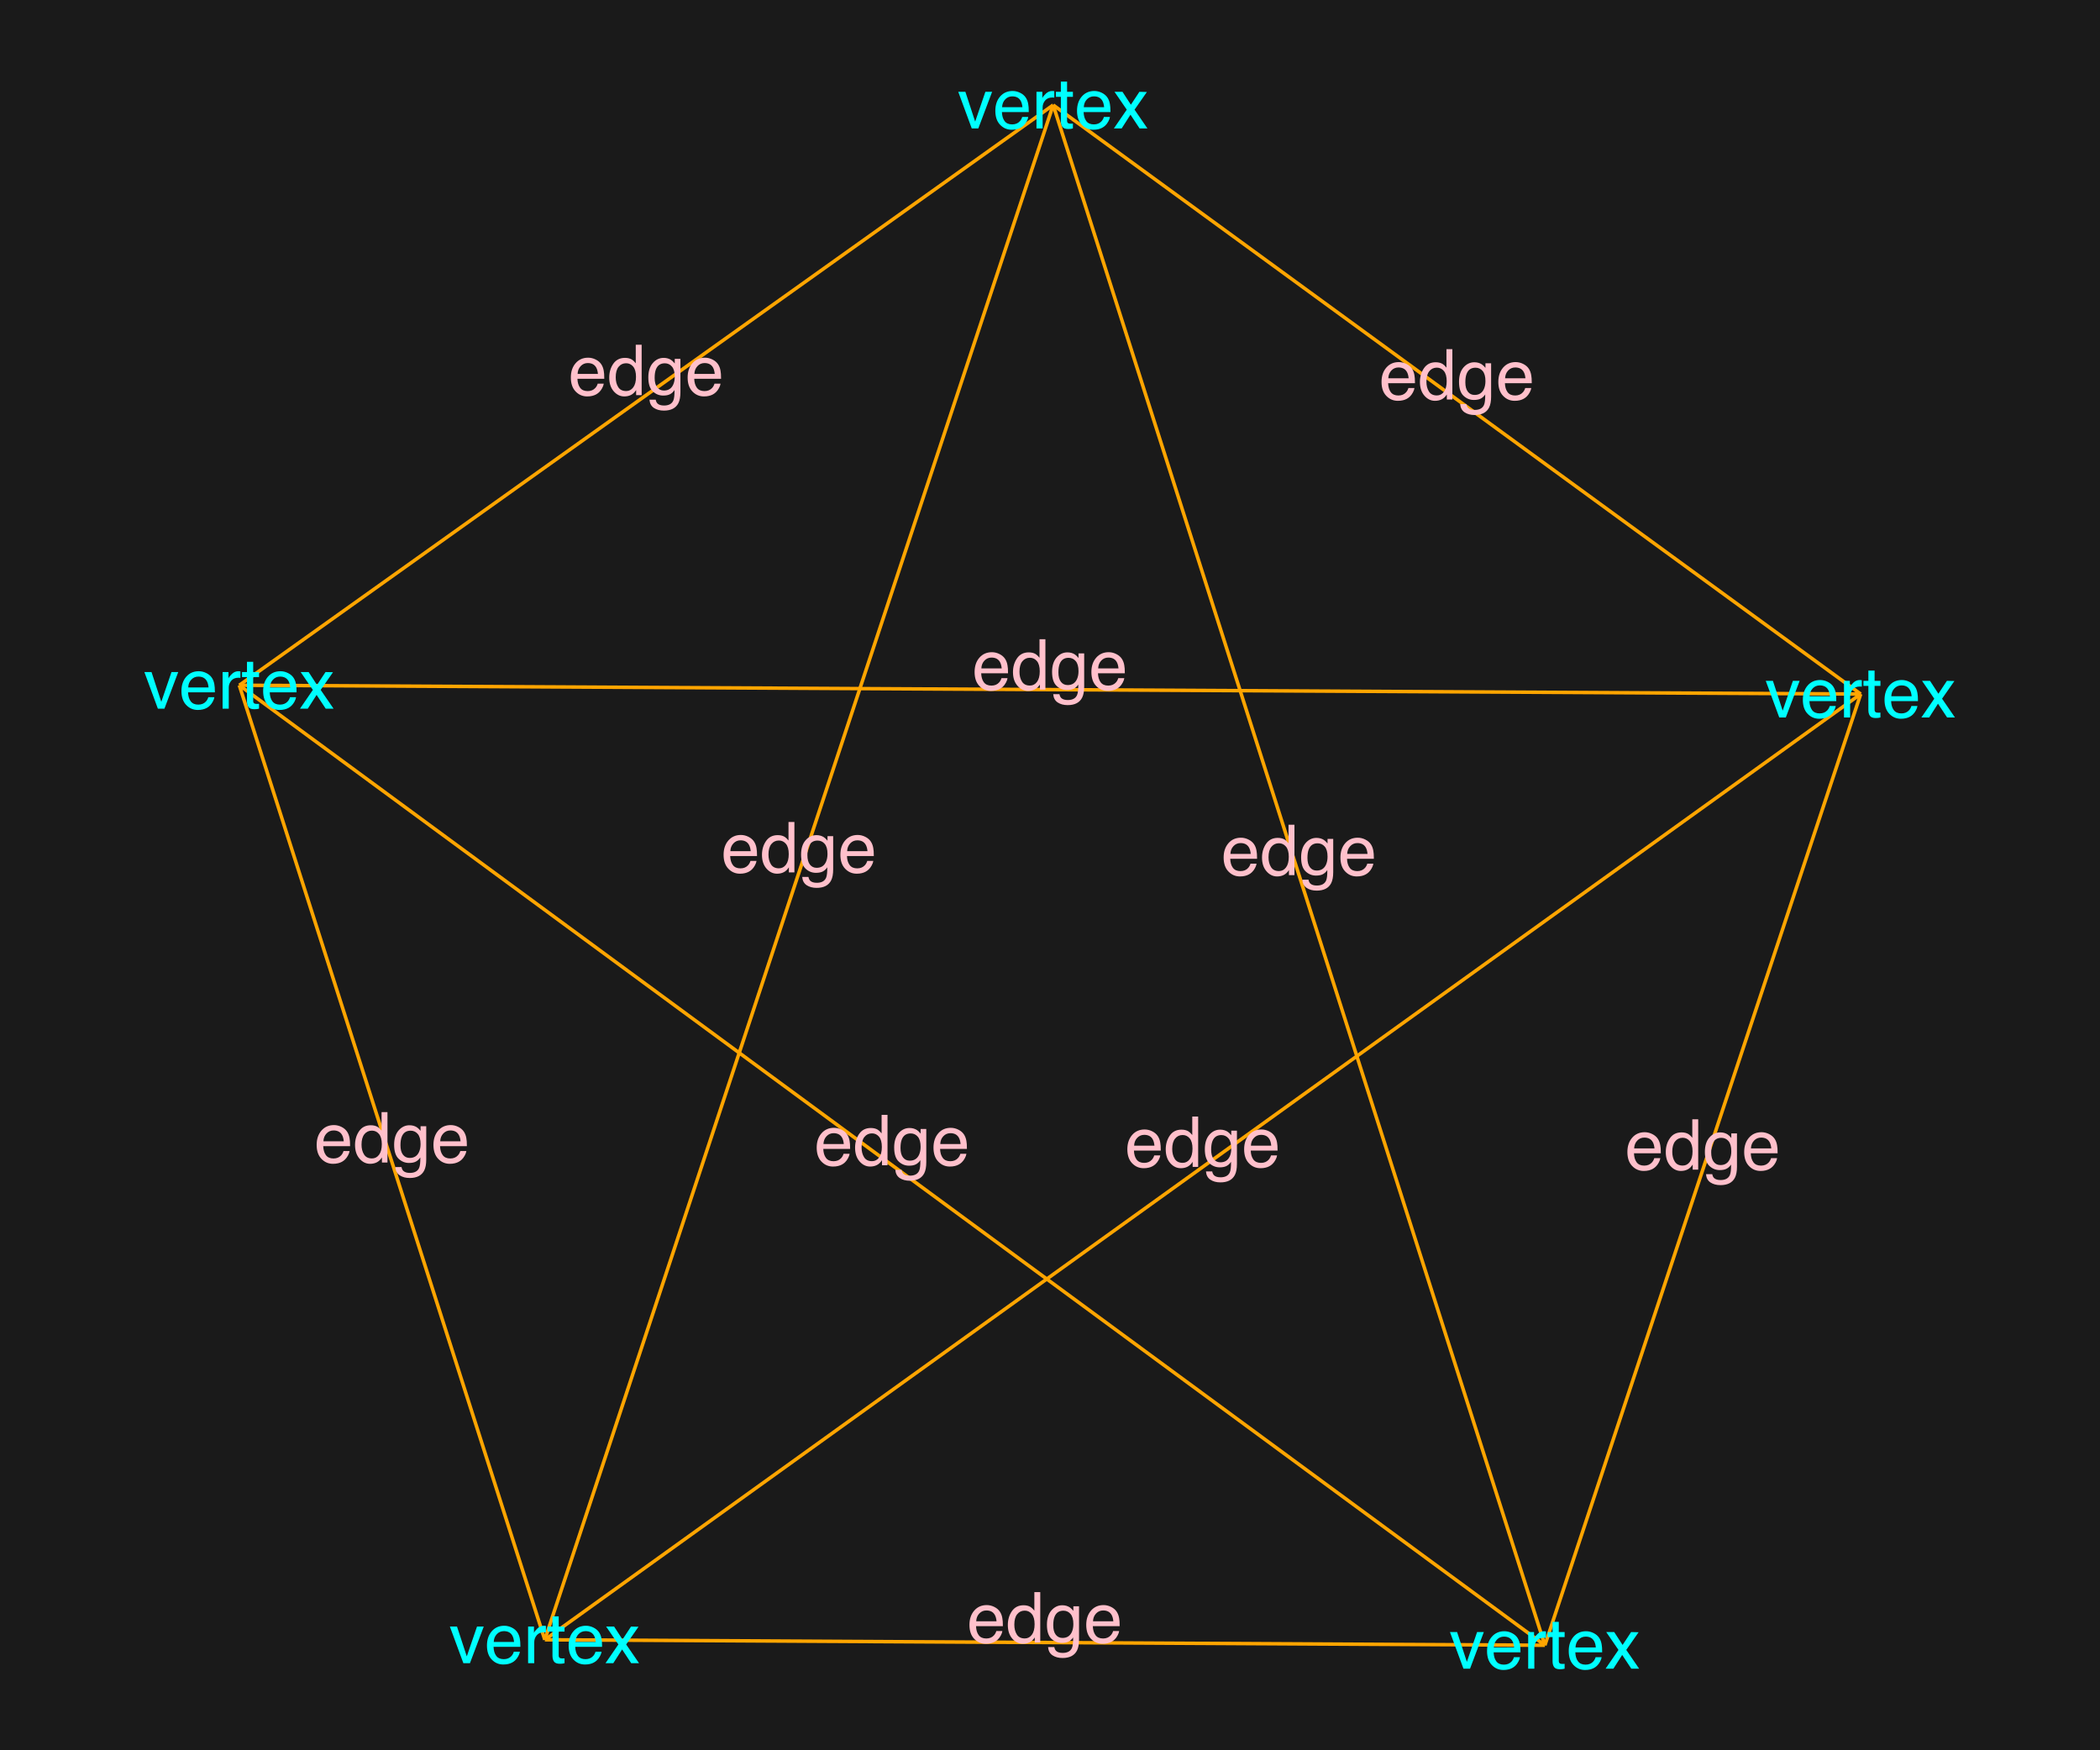 <?xml version="1.0" encoding="UTF-8"?>
<svg xmlns="http://www.w3.org/2000/svg" xmlns:xlink="http://www.w3.org/1999/xlink" width="600pt" height="500pt" viewBox="0 0 600 500" version="1.1">
<defs>
<g>
<symbol overflow="visible" id="glyph-3214170-0">
<path style="stroke:none;" d="M 0.645 0 L 0.645 -14.344 L 12.031 -14.344 L 12.031 0 Z M 10.234 -1.797 L 10.234 -12.547 L 2.441 -12.547 L 2.441 -1.797 Z M 10.234 -1.797 "/>
</symbol>
<symbol overflow="visible" id="glyph-3214170-1">
<path style="stroke:none;" d="M 5.645 -10.695 C 6.387 -10.695 7.105 -10.52 7.805 -10.172 C 8.5 -9.824 9.031 -9.371 9.395 -8.82 C 9.746 -8.293 9.98 -7.676 10.098 -6.973 C 10.203 -6.492 10.254 -5.723 10.254 -4.668 L 2.586 -4.668 C 2.621 -3.605 2.871 -2.754 3.34 -2.113 C 3.809 -1.473 4.535 -1.152 5.516 -1.152 C 6.434 -1.152 7.168 -1.453 7.715 -2.062 C 8.027 -2.414 8.25 -2.82 8.379 -3.281 L 10.109 -3.281 C 10.062 -2.898 9.91 -2.469 9.652 -1.996 C 9.395 -1.523 9.109 -1.141 8.789 -0.84 C 8.254 -0.32 7.594 0.031 6.805 0.215 C 6.383 0.32 5.906 0.371 5.371 0.371 C 4.07 0.371 2.965 -0.102 2.062 -1.051 C 1.156 -1.996 0.703 -3.324 0.703 -5.031 C 0.703 -6.711 1.16 -8.074 2.07 -9.121 C 2.98 -10.168 4.172 -10.695 5.645 -10.695 Z M 8.445 -6.062 C 8.375 -6.824 8.211 -7.434 7.949 -7.891 C 7.469 -8.738 6.664 -9.16 5.539 -9.16 C 4.73 -9.16 4.055 -8.867 3.508 -8.285 C 2.961 -7.703 2.668 -6.961 2.637 -6.062 Z M 8.445 -6.062 "/>
</symbol>
<symbol overflow="visible" id="glyph-3214170-2">
<path style="stroke:none;" d="M 2.402 -5.109 C 2.402 -3.988 2.641 -3.051 3.117 -2.297 C 3.59 -1.539 4.352 -1.164 5.398 -1.164 C 6.215 -1.164 6.883 -1.512 7.406 -2.211 C 7.93 -2.91 8.195 -3.914 8.195 -5.227 C 8.195 -6.547 7.922 -7.523 7.383 -8.16 C 6.844 -8.793 6.176 -9.109 5.383 -9.109 C 4.496 -9.109 3.777 -8.773 3.227 -8.094 C 2.676 -7.418 2.402 -6.422 2.402 -5.109 Z M 5.047 -10.645 C 5.848 -10.645 6.52 -10.477 7.062 -10.137 C 7.375 -9.941 7.727 -9.602 8.125 -9.109 L 8.125 -14.395 L 9.812 -14.395 L 9.812 0 L 8.234 0 L 8.234 -1.453 C 7.824 -0.809 7.336 -0.344 6.777 -0.059 C 6.219 0.227 5.578 0.371 4.852 0.371 C 3.688 0.371 2.68 -0.117 1.828 -1.098 C 0.973 -2.078 0.547 -3.383 0.547 -5.008 C 0.547 -6.531 0.938 -7.852 1.715 -8.969 C 2.492 -10.086 3.602 -10.645 5.047 -10.645 Z M 5.047 -10.645 "/>
</symbol>
<symbol overflow="visible" id="glyph-3214170-3">
<path style="stroke:none;" d="M 4.98 -10.645 C 5.801 -10.645 6.516 -10.441 7.129 -10.039 C 7.461 -9.812 7.801 -9.48 8.145 -9.043 L 8.145 -10.359 L 9.766 -10.359 L 9.766 -0.852 C 9.766 0.477 9.57 1.527 9.18 2.297 C 8.449 3.715 7.074 4.422 5.047 4.422 C 3.922 4.422 2.977 4.172 2.207 3.668 C 1.438 3.164 1.008 2.375 0.918 1.297 L 2.703 1.297 C 2.789 1.766 2.961 2.129 3.211 2.383 C 3.609 2.773 4.234 2.969 5.086 2.969 C 6.434 2.969 7.316 2.492 7.734 1.543 C 7.98 0.984 8.094 -0.016 8.078 -1.453 C 7.727 -0.922 7.301 -0.523 6.805 -0.266 C 6.312 -0.004 5.656 0.125 4.844 0.125 C 3.711 0.125 2.719 -0.273 1.871 -1.078 C 1.02 -1.883 0.594 -3.211 0.594 -5.07 C 0.594 -6.82 1.023 -8.188 1.879 -9.172 C 2.734 -10.152 3.77 -10.645 4.98 -10.645 Z M 8.145 -5.273 C 8.145 -6.57 7.879 -7.531 7.344 -8.156 C 6.809 -8.781 6.129 -9.094 5.305 -9.094 C 4.066 -9.094 3.219 -8.512 2.766 -7.352 C 2.523 -6.734 2.402 -5.926 2.402 -4.922 C 2.402 -3.742 2.641 -2.848 3.121 -2.23 C 3.598 -1.617 4.242 -1.309 5.047 -1.309 C 6.312 -1.309 7.199 -1.879 7.715 -3.016 C 8 -3.66 8.145 -4.414 8.145 -5.273 Z M 8.145 -5.273 "/>
</symbol>
<symbol overflow="visible" id="glyph-3214170-4">
<path style="stroke:none;" d="M 2.148 -10.461 L 4.941 -1.945 L 7.859 -10.461 L 9.785 -10.461 L 5.84 0 L 3.965 0 L 0.109 -10.461 Z M 2.148 -10.461 "/>
</symbol>
<symbol overflow="visible" id="glyph-3214170-5">
<path style="stroke:none;" d="M 1.336 -10.461 L 3.008 -10.461 L 3.008 -8.652 C 3.145 -9.004 3.48 -9.434 4.016 -9.938 C 4.547 -10.441 5.164 -10.695 5.859 -10.695 C 5.891 -10.695 5.945 -10.691 6.023 -10.684 C 6.102 -10.676 6.238 -10.664 6.426 -10.645 L 6.426 -8.789 C 6.32 -8.809 6.227 -8.82 6.137 -8.828 C 6.051 -8.836 5.953 -8.836 5.852 -8.836 C 4.965 -8.836 4.285 -8.555 3.809 -7.984 C 3.332 -7.414 3.094 -6.758 3.094 -6.016 L 3.094 0 L 1.336 0 Z M 1.336 -10.461 "/>
</symbol>
<symbol overflow="visible" id="glyph-3214170-6">
<path style="stroke:none;" d="M 1.641 -13.379 L 3.418 -13.379 L 3.418 -10.461 L 5.086 -10.461 L 5.086 -9.023 L 3.418 -9.023 L 3.418 -2.195 C 3.418 -1.832 3.543 -1.59 3.789 -1.465 C 3.926 -1.395 4.152 -1.359 4.473 -1.359 C 4.559 -1.359 4.648 -1.359 4.746 -1.363 C 4.844 -1.367 4.957 -1.375 5.086 -1.387 L 5.086 0 C 4.887 0.059 4.676 0.102 4.457 0.125 C 4.238 0.152 4.004 0.164 3.75 0.164 C 2.93 0.164 2.375 -0.043 2.078 -0.465 C 1.785 -0.883 1.641 -1.43 1.641 -2.102 L 1.641 -9.023 L 0.227 -9.023 L 0.227 -10.461 L 1.641 -10.461 Z M 1.641 -13.379 "/>
</symbol>
<symbol overflow="visible" id="glyph-3214170-7">
<path style="stroke:none;" d="M 0.293 -10.461 L 2.57 -10.461 L 4.969 -6.777 L 7.402 -10.461 L 9.539 -10.41 L 6.016 -5.359 L 9.695 0 L 7.453 0 L 4.852 -3.926 L 2.336 0 L 0.109 0 L 3.789 -5.359 Z M 0.293 -10.461 "/>
</symbol>
</g>
</defs>
<g id="surface359">
<rect x="0" y="0" width="600" height="500" style="fill:rgb(10.196%,10.196%,10.196%);fill-opacity:1;stroke:none;"/>
<path style="fill:none;stroke-width:1;stroke-linecap:butt;stroke-linejoin:miter;stroke:rgb(100%,64.706%,0%);stroke-opacity:1;stroke-miterlimit:10;" d="M 300.91 30 L 155.66 468.434 "/>
<g style="fill:rgb(100%,75.294%,79.608%);fill-opacity:1;">
  <use xlink:href="#glyph-3214170-1" x="206.038" y="249.217"/>
  <use xlink:href="#glyph-3214170-2" x="217.161" y="249.217"/>
  <use xlink:href="#glyph-3214170-3" x="228.284" y="249.217"/>
  <use xlink:href="#glyph-3214170-1" x="239.407" y="249.217"/>
</g>
<path style="fill:none;stroke-width:1;stroke-linecap:butt;stroke-linejoin:miter;stroke:rgb(100%,64.706%,0%);stroke-opacity:1;stroke-miterlimit:10;" d="M 300.91 30 L 68.371 195.754 "/>
<g style="fill:rgb(100%,75.294%,79.608%);fill-opacity:1;">
  <use xlink:href="#glyph-3214170-1" x="162.395" y="112.876"/>
  <use xlink:href="#glyph-3214170-2" x="173.518" y="112.876"/>
  <use xlink:href="#glyph-3214170-3" x="184.641" y="112.876"/>
  <use xlink:href="#glyph-3214170-1" x="195.764" y="112.876"/>
</g>
<path style="fill:none;stroke-width:1;stroke-linecap:butt;stroke-linejoin:miter;stroke:rgb(100%,64.706%,0%);stroke-opacity:1;stroke-miterlimit:10;" d="M 300.91 30 L 441.398 470 "/>
<g style="fill:rgb(100%,75.294%,79.608%);fill-opacity:1;">
  <use xlink:href="#glyph-3214170-1" x="348.908" y="250"/>
  <use xlink:href="#glyph-3214170-2" x="360.031" y="250"/>
  <use xlink:href="#glyph-3214170-3" x="371.154" y="250"/>
  <use xlink:href="#glyph-3214170-1" x="382.277" y="250"/>
</g>
<path style="fill:none;stroke-width:1;stroke-linecap:butt;stroke-linejoin:miter;stroke:rgb(100%,64.706%,0%);stroke-opacity:1;stroke-miterlimit:10;" d="M 300.91 30 L 531.629 198.266 "/>
<g style="fill:rgb(100%,75.294%,79.608%);fill-opacity:1;">
  <use xlink:href="#glyph-3214170-1" x="394.022" y="114.132"/>
  <use xlink:href="#glyph-3214170-2" x="405.146" y="114.132"/>
  <use xlink:href="#glyph-3214170-3" x="416.269" y="114.132"/>
  <use xlink:href="#glyph-3214170-1" x="427.392" y="114.132"/>
</g>
<path style="fill:none;stroke-width:1;stroke-linecap:butt;stroke-linejoin:miter;stroke:rgb(100%,64.706%,0%);stroke-opacity:1;stroke-miterlimit:10;" d="M 155.66 468.434 L 68.371 195.754 "/>
<g style="fill:rgb(100%,75.294%,79.608%);fill-opacity:1;">
  <use xlink:href="#glyph-3214170-1" x="89.77" y="332.093"/>
  <use xlink:href="#glyph-3214170-2" x="100.893" y="332.093"/>
  <use xlink:href="#glyph-3214170-3" x="112.016" y="332.093"/>
  <use xlink:href="#glyph-3214170-1" x="123.139" y="332.093"/>
</g>
<path style="fill:none;stroke-width:1;stroke-linecap:butt;stroke-linejoin:miter;stroke:rgb(100%,64.706%,0%);stroke-opacity:1;stroke-miterlimit:10;" d="M 155.66 468.434 L 441.398 470 "/>
<g style="fill:rgb(100%,75.294%,79.608%);fill-opacity:1;">
  <use xlink:href="#glyph-3214170-1" x="276.283" y="469.217"/>
  <use xlink:href="#glyph-3214170-2" x="287.406" y="469.217"/>
  <use xlink:href="#glyph-3214170-3" x="298.529" y="469.217"/>
  <use xlink:href="#glyph-3214170-1" x="309.652" y="469.217"/>
</g>
<path style="fill:none;stroke-width:1;stroke-linecap:butt;stroke-linejoin:miter;stroke:rgb(100%,64.706%,0%);stroke-opacity:1;stroke-miterlimit:10;" d="M 155.66 468.434 L 531.629 198.266 "/>
<g style="fill:rgb(100%,75.294%,79.608%);fill-opacity:1;">
  <use xlink:href="#glyph-3214170-1" x="321.397" y="333.349"/>
  <use xlink:href="#glyph-3214170-2" x="332.52" y="333.349"/>
  <use xlink:href="#glyph-3214170-3" x="343.643" y="333.349"/>
  <use xlink:href="#glyph-3214170-1" x="354.766" y="333.349"/>
</g>
<path style="fill:none;stroke-width:1;stroke-linecap:butt;stroke-linejoin:miter;stroke:rgb(100%,64.706%,0%);stroke-opacity:1;stroke-miterlimit:10;" d="M 68.371 195.754 L 441.398 470 "/>
<g style="fill:rgb(100%,75.294%,79.608%);fill-opacity:1;">
  <use xlink:href="#glyph-3214170-1" x="232.639" y="332.876"/>
  <use xlink:href="#glyph-3214170-2" x="243.762" y="332.876"/>
  <use xlink:href="#glyph-3214170-3" x="254.885" y="332.876"/>
  <use xlink:href="#glyph-3214170-1" x="266.008" y="332.876"/>
</g>
<path style="fill:none;stroke-width:1;stroke-linecap:butt;stroke-linejoin:miter;stroke:rgb(100%,64.706%,0%);stroke-opacity:1;stroke-miterlimit:10;" d="M 68.371 195.754 L 531.629 198.266 "/>
<g style="fill:rgb(100%,75.294%,79.608%);fill-opacity:1;">
  <use xlink:href="#glyph-3214170-1" x="277.754" y="197.008"/>
  <use xlink:href="#glyph-3214170-2" x="288.877" y="197.008"/>
  <use xlink:href="#glyph-3214170-3" x="300" y="197.008"/>
  <use xlink:href="#glyph-3214170-1" x="311.123" y="197.008"/>
</g>
<path style="fill:none;stroke-width:1;stroke-linecap:butt;stroke-linejoin:miter;stroke:rgb(100%,64.706%,0%);stroke-opacity:1;stroke-miterlimit:10;" d="M 441.398 470 L 531.629 198.266 "/>
<g style="fill:rgb(100%,75.294%,79.608%);fill-opacity:1;">
  <use xlink:href="#glyph-3214170-1" x="464.267" y="334.132"/>
  <use xlink:href="#glyph-3214170-2" x="475.39" y="334.132"/>
  <use xlink:href="#glyph-3214170-3" x="486.513" y="334.132"/>
  <use xlink:href="#glyph-3214170-1" x="497.636" y="334.132"/>
</g>
<g style="fill:rgb(0%,100%,100%);fill-opacity:1;">
  <use xlink:href="#glyph-3214170-4" x="273.678" y="36.689"/>
  <use xlink:href="#glyph-3214170-1" x="283.678" y="36.689"/>
  <use xlink:href="#glyph-3214170-5" x="294.801" y="36.689"/>
  <use xlink:href="#glyph-3214170-6" x="301.461" y="36.689"/>
  <use xlink:href="#glyph-3214170-1" x="307.018" y="36.689"/>
  <use xlink:href="#glyph-3214170-7" x="318.141" y="36.689"/>
</g>
<g style="fill:rgb(0%,100%,100%);fill-opacity:1;">
  <use xlink:href="#glyph-3214170-4" x="128.428" y="475.123"/>
  <use xlink:href="#glyph-3214170-1" x="138.428" y="475.123"/>
  <use xlink:href="#glyph-3214170-5" x="149.551" y="475.123"/>
  <use xlink:href="#glyph-3214170-6" x="156.211" y="475.123"/>
  <use xlink:href="#glyph-3214170-1" x="161.767" y="475.123"/>
  <use xlink:href="#glyph-3214170-7" x="172.89" y="475.123"/>
</g>
<g style="fill:rgb(0%,100%,100%);fill-opacity:1;">
  <use xlink:href="#glyph-3214170-4" x="41.141" y="202.442"/>
  <use xlink:href="#glyph-3214170-1" x="51.141" y="202.442"/>
  <use xlink:href="#glyph-3214170-5" x="62.264" y="202.442"/>
  <use xlink:href="#glyph-3214170-6" x="68.924" y="202.442"/>
  <use xlink:href="#glyph-3214170-1" x="74.481" y="202.442"/>
  <use xlink:href="#glyph-3214170-7" x="85.604" y="202.442"/>
</g>
<g style="fill:rgb(0%,100%,100%);fill-opacity:1;">
  <use xlink:href="#glyph-3214170-4" x="414.167" y="476.689"/>
  <use xlink:href="#glyph-3214170-1" x="424.167" y="476.689"/>
  <use xlink:href="#glyph-3214170-5" x="435.29" y="476.689"/>
  <use xlink:href="#glyph-3214170-6" x="441.95" y="476.689"/>
  <use xlink:href="#glyph-3214170-1" x="447.507" y="476.689"/>
  <use xlink:href="#glyph-3214170-7" x="458.63" y="476.689"/>
</g>
<g style="fill:rgb(0%,100%,100%);fill-opacity:1;">
  <use xlink:href="#glyph-3214170-4" x="504.396" y="204.954"/>
  <use xlink:href="#glyph-3214170-1" x="514.396" y="204.954"/>
  <use xlink:href="#glyph-3214170-5" x="525.519" y="204.954"/>
  <use xlink:href="#glyph-3214170-6" x="532.18" y="204.954"/>
  <use xlink:href="#glyph-3214170-1" x="537.736" y="204.954"/>
  <use xlink:href="#glyph-3214170-7" x="548.859" y="204.954"/>
</g>
</g>
</svg>
